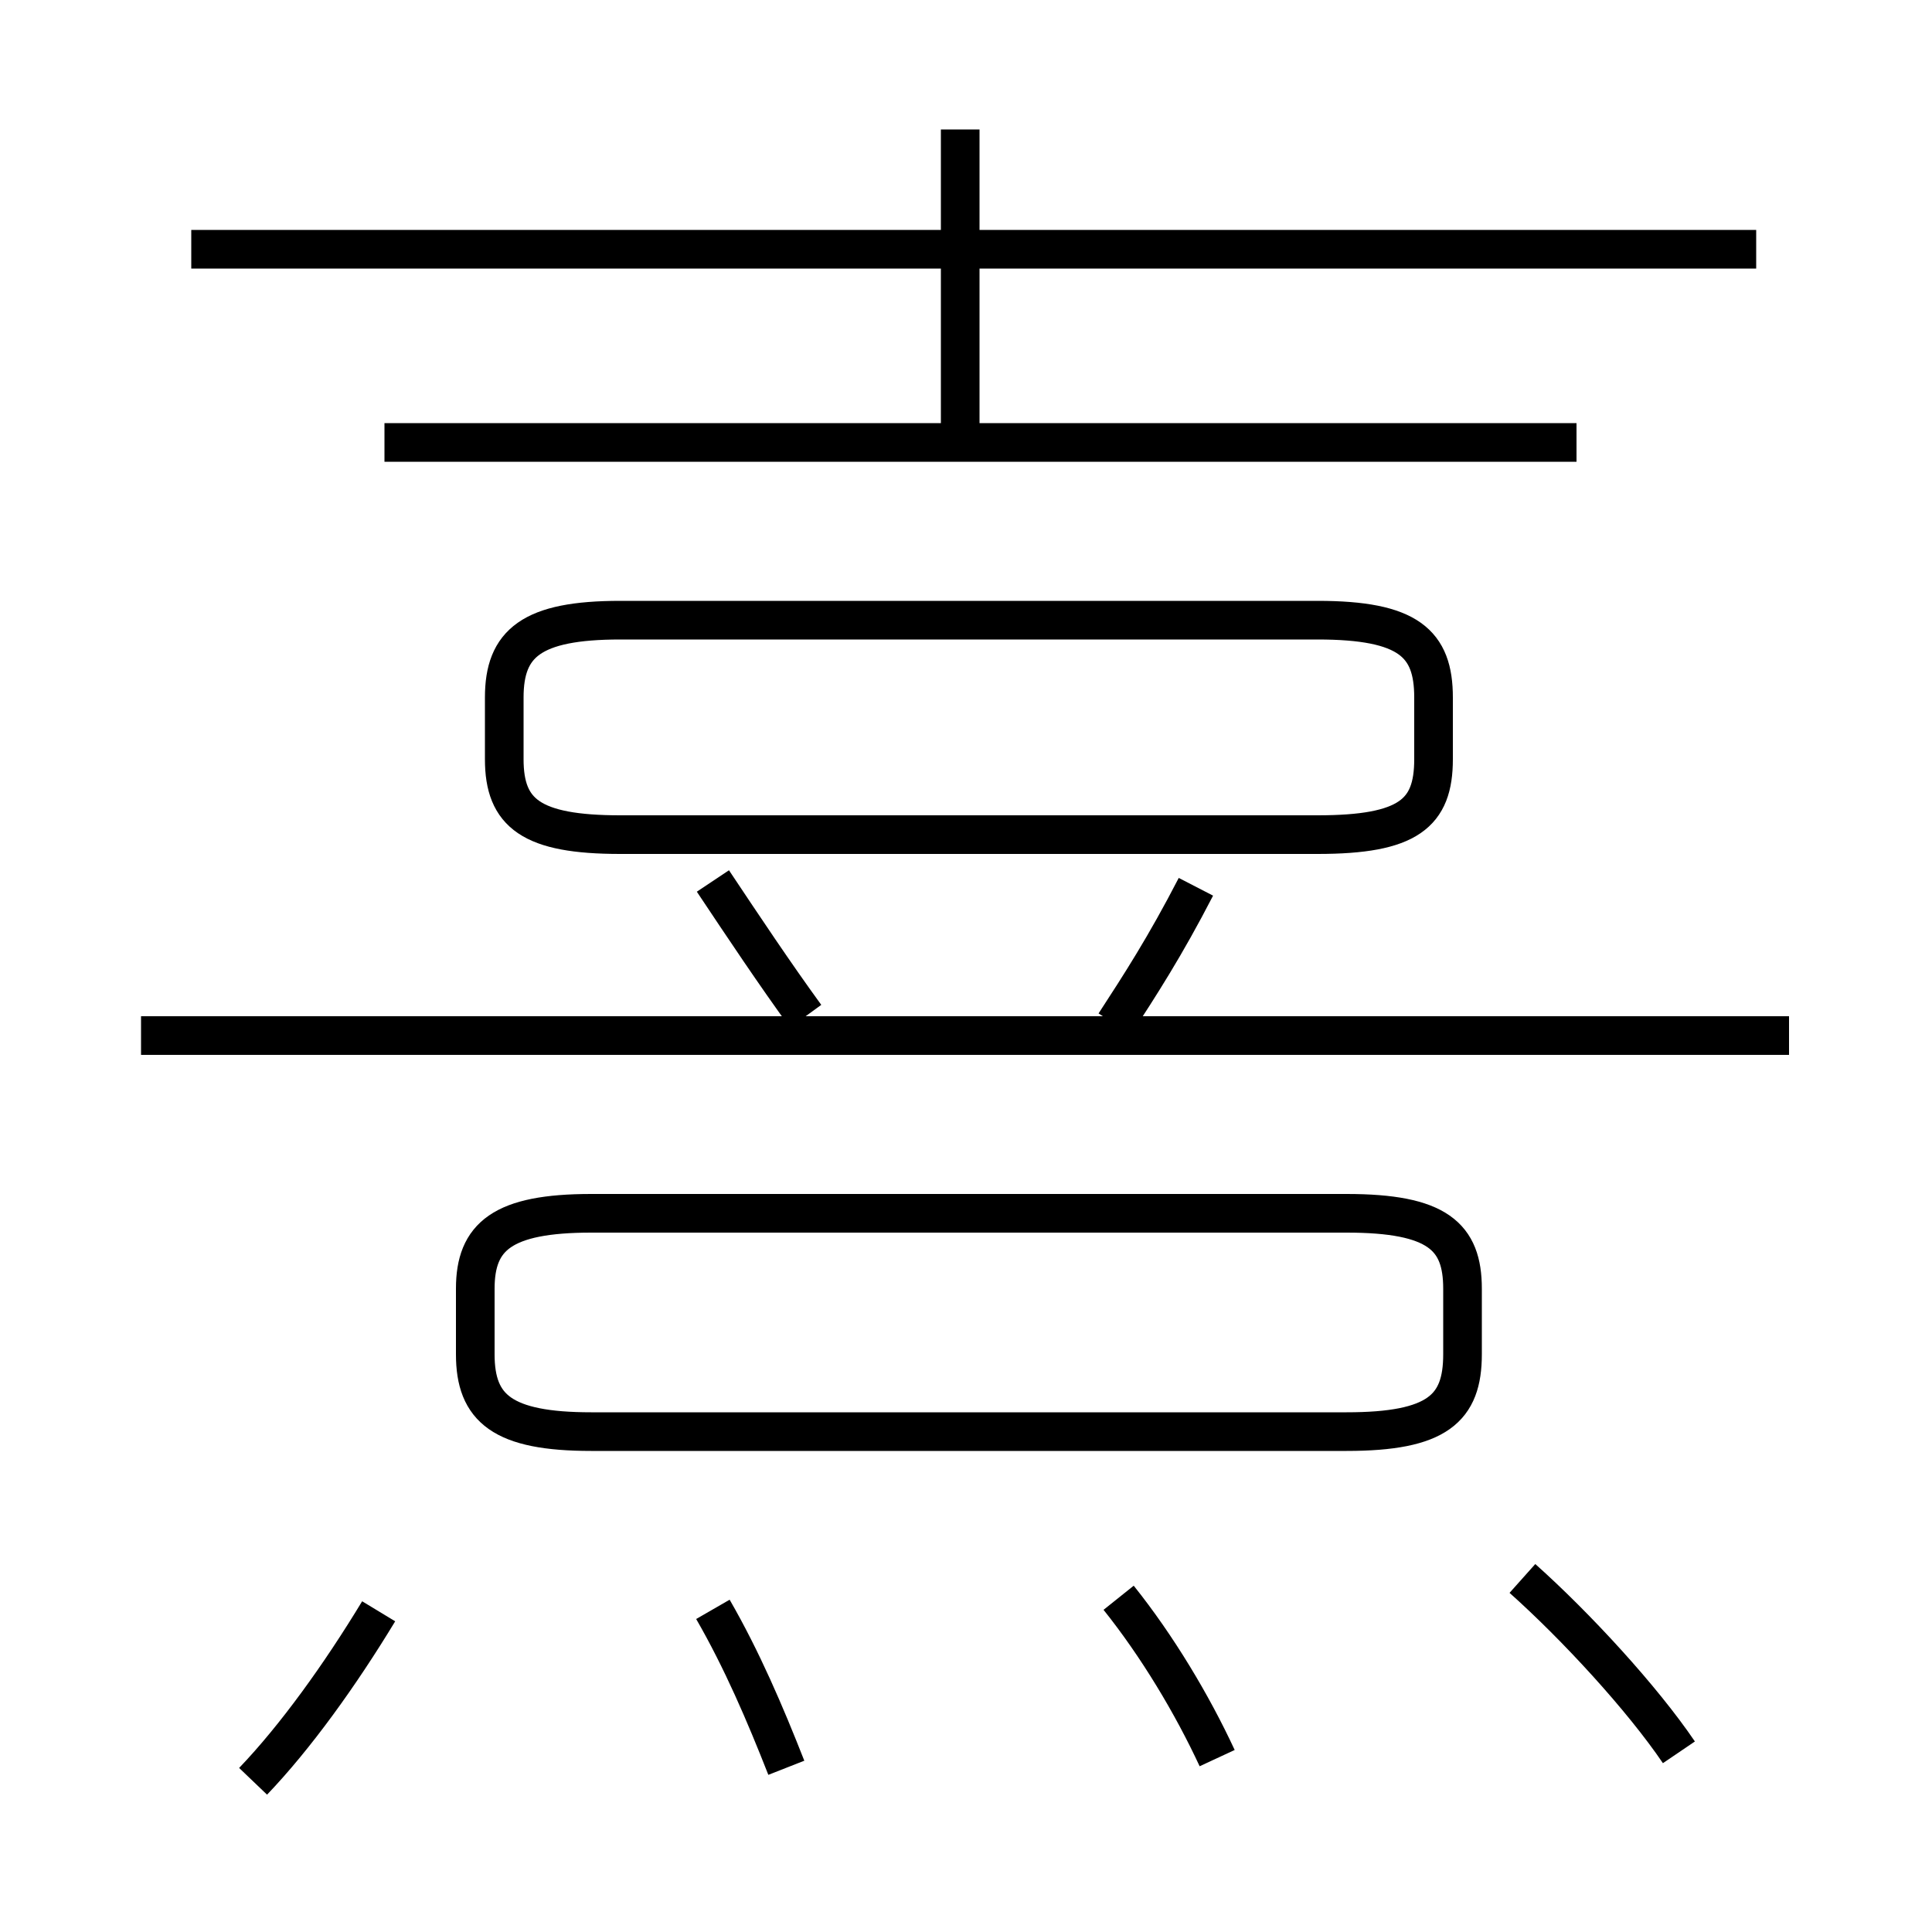 <?xml version='1.0' encoding='utf8'?>
<svg viewBox="0.0 -6.0 50.0 50.0" version="1.1" xmlns="http://www.w3.org/2000/svg">
<rect x="0.0" y="-6.0" width="50.0" height="50.0" fill="#808080" stroke="none"/>
<rect x="-1000" y="-1000" width="2000" height="2000" stroke="white" fill="white"/>
<g style="fill:white;stroke:#000000;  stroke-width:1">
<path d="M 34.85 -12.6 L 15.3 -12.6 C 13.0 -12.6 12.3 -12.0 12.3 -10.65 L 12.3 -8.95 C 12.3 -7.55 13.0 -6.95 15.3 -6.95 L 34.85 -6.95 C 37.2 -6.95 37.85 -7.55 37.85 -8.95 L 37.85 -10.65 C 37.85 -12.0 37.2 -12.6 34.85 -12.6 Z M 6.55 2.1 C 7.65 0.95 8.8 -0.65 9.8 -2.3 M 20.35 1.75 C 19.8 0.35 19.2 -1.05 18.45 -2.35 M 31.5 1.5 C 30.85 0.1 29.95 -1.4 28.95 -2.65 M 46.3 -17.2 L 3.65 -17.2 M 43.45 1.35 C 42.5 -0.05 40.8 -1.9 39.4 -3.15 M 34.1 -27.95 L 16.05 -27.95 C 13.75 -27.95 13.05 -27.35 13.05 -25.95 L 13.05 -24.35 C 13.05 -22.95 13.75 -22.4 16.05 -22.4 L 34.1 -22.4 C 36.45 -22.4 37.1 -22.95 37.1 -24.35 L 37.1 -25.95 C 37.1 -27.35 36.45 -27.95 34.1 -27.95 Z M 28.85 -17.5 C 29.5 -18.5 30.15 -19.5 30.95 -21.05 M 40.8 -32.55 L 9.95 -32.55 M 24.85 -32.6 L 24.85 -40.65 M 45.45 -37.55 L 4.95 -37.55 M 18.45 -21.2 C 19.25 -20.0 20.05 -18.8 20.85 -17.7" transform="translate(0.0 38.0)" />
</g>
</svg>